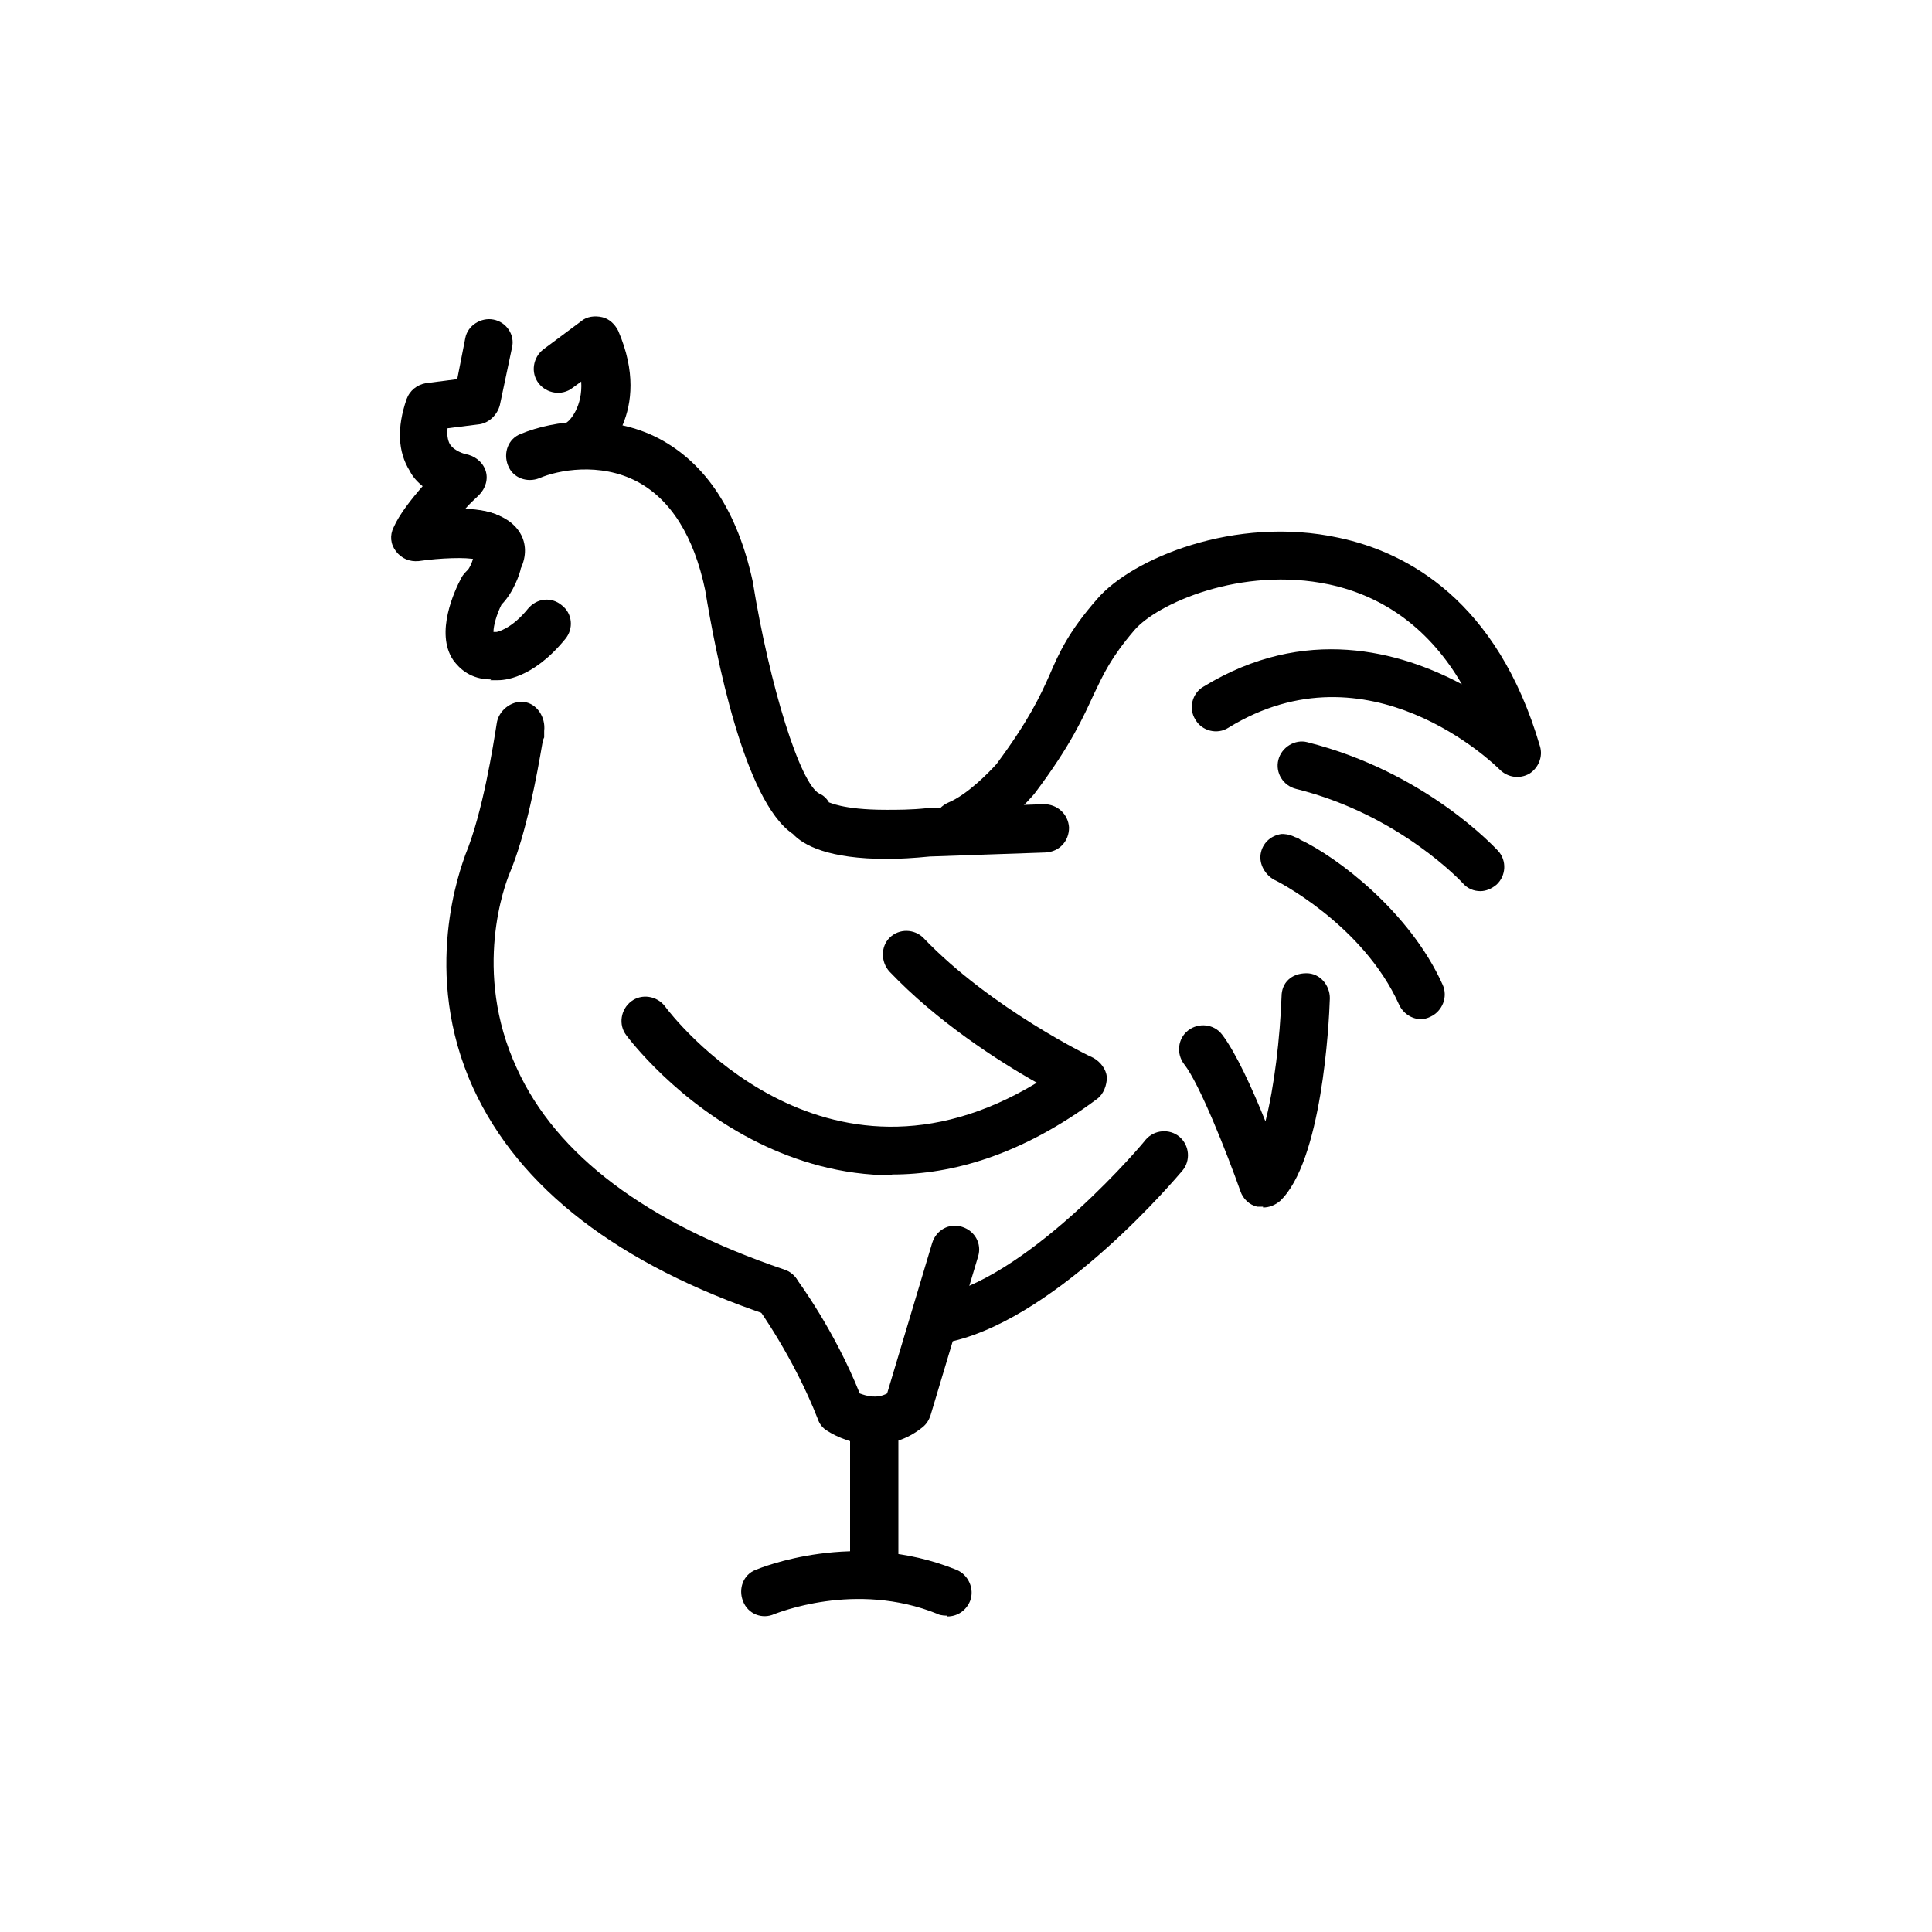 <svg xmlns="http://www.w3.org/2000/svg" viewBox="0 0 24 24" fill="#000000">
  <path d="M11.02,10.67c-.73,0-1.04-.17-1.17-.31-.61-.41-.96-2.24-1.09-3.03-.14-.67-.43-1.13-.85-1.35-.46-.24-.98-.14-1.21-.04-.15,.06-.33,0-.39-.16-.06-.15,0-.33,.16-.39,.41-.17,1.11-.26,1.72,.06,.58,.31,.97,.9,1.16,1.77,.21,1.3,.59,2.52,.83,2.64,.05,.02,.09,.06,.12,.11,0-.01,.15,.09,.71,.09,.14,0,.31,0,.5-.02l1.46-.05c.16,0,.3,.12,.31,.29,0,.17-.12,.3-.29,.31l-1.44,.05c-.2,.02-.38,.03-.53,.03Z"/>
  <path d="M6.12,7.03c-.08,0-.15-.03-.21-.08-.11-.03-.44-.02-.71,.02-.11,.01-.21-.03-.28-.12s-.08-.2-.03-.3c.07-.16,.22-.35,.36-.51-.06-.05-.12-.11-.16-.19-.15-.24-.16-.54-.04-.89,.04-.11,.13-.18,.24-.2l.39-.05,.1-.51c.03-.16,.2-.26,.35-.23,.16,.03,.27,.19,.23,.35l-.15,.71c-.03,.12-.13,.22-.25,.24l-.4,.05c-.01,.07,0,.15,.03,.2,.06,.09,.19,.12,.19,.12,.11,.02,.21,.09,.25,.2,.04,.11,0,.23-.08,.31-.05,.05-.11,.1-.17,.17,.46,.02,.54,.17,.58,.25,.08,.14,.03,.33-.11,.41-.05,.03-.1,.04-.15,.04Z"/>
  <path d="M7.24,5.77c-.09,0-.17-.04-.23-.11-.1-.13-.09-.31,.04-.42,.03-.02,.19-.19,.17-.5l-.11,.08c-.13,.1-.32,.07-.42-.06-.1-.13-.07-.32,.06-.42l.47-.35c.07-.06,.17-.07,.26-.05,.09,.02,.16,.09,.2,.17,.44,1.02-.21,1.56-.24,1.59-.06,.05-.12,.07-.19,.07Z"/>
  <path d="M6.1,8.44c-.25,0-.39-.13-.47-.24-.23-.34,.02-.87,.1-1.02,.02-.04,.05-.07,.08-.1,.02-.02,.05-.08,.07-.15-.03,0-.06,0-.08,0-.17,0-.29-.15-.29-.31s.13-.29,.31-.29c.14,0,.49,.04,.64,.29,.08,.13,.08,.29,.01,.44-.01,.06-.09,.3-.24,.45-.06,.12-.1,.26-.1,.34h.04s.18-.03,.39-.29c.11-.13,.29-.15,.42-.04,.13,.1,.15,.29,.04,.42-.41,.5-.77,.51-.84,.51-.03,0-.06,0-.09,0Zm-.12-1.48h0Zm-.07-.12h0Z"/>
  <path d="M9.65,16.36s-.06,0-.1-.02c-1.87-.63-3.1-1.58-3.67-2.82-.66-1.44-.15-2.75-.1-2.9,.22-.53,.35-1.38,.39-1.63,.02-.16,.18-.29,.34-.27,.16,.02,.27,.19,.25,.36v.08s-.02,.04-.02,.06c-.07,.41-.2,1.13-.41,1.63-.05,.12-.47,1.21,.09,2.42,.49,1.08,1.61,1.92,3.32,2.5,.16,.05,.24,.22,.19,.38-.04,.12-.16,.2-.28,.2Z"/>
  <path d="M10.87,17.95c-.25,0-.48-.1-.6-.18-.05-.03-.09-.08-.11-.14-.3-.77-.75-1.39-.75-1.39-.1-.13-.07-.32,.06-.42,.13-.1,.32-.07,.42,.06,.02,.03,.47,.63,.79,1.43,.08,.03,.21,.07,.34,0l.56-1.87c.05-.16,.21-.25,.37-.2,.16,.05,.25,.21,.2,.37l-.59,1.97c-.02,.06-.05,.11-.1,.15-.2,.16-.4,.21-.6,.21Z"/>
  <path d="M10.86,19.82c-.17,0-.3-.13-.3-.3v-1.82c0-.17,.13-.3,.3-.3s.3,.13,.3,.3v1.82c0,.17-.13,.3-.3,.3Z"/>
  <path d="M11.09,14.6c-.65,0-1.21-.18-1.66-.4-1.02-.5-1.62-1.3-1.65-1.34-.1-.13-.07-.32,.06-.42,.13-.1,.32-.07,.42,.06,.08,.11,1.96,2.56,4.62,.95-.48-.27-1.24-.76-1.83-1.38-.11-.12-.11-.31,0-.42,.12-.12,.31-.11,.42,0,.84,.88,2.1,1.49,2.11,1.49,.09,.05,.16,.14,.17,.24,0,.1-.04,.21-.12,.27-.94,.7-1.8,.94-2.55,.94Z"/>
  <path d="M11.9,10.55c-.12,0-.23-.07-.28-.18-.07-.15,0-.33,.16-.4,.24-.1,.51-.38,.6-.48,.4-.54,.54-.84,.66-1.11,.12-.28,.24-.54,.59-.94,.43-.5,1.71-1.04,3-.76,.85,.18,1.97,.78,2.5,2.59,.04,.13-.02,.27-.13,.34-.12,.07-.27,.05-.37-.05-.07-.07-1.63-1.59-3.37-.52-.14,.09-.33,.04-.41-.1-.09-.14-.04-.33,.1-.41,1.26-.77,2.44-.44,3.21-.03-.39-.67-.95-1.09-1.65-1.24-1.09-.23-2.14,.24-2.42,.57-.29,.34-.38,.54-.5,.79-.13,.28-.28,.63-.74,1.24-.05,.06-.42,.48-.83,.65-.04,.02-.08,.02-.12,.02Z"/>
  <path d="M18.39,11.07c-.08,0-.16-.03-.22-.1,0,0-.78-.85-2.07-1.17-.16-.04-.26-.2-.22-.36,.04-.16,.21-.26,.36-.22,1.47,.37,2.33,1.31,2.37,1.35,.11,.12,.1,.31-.02,.42-.06,.05-.13,.08-.2,.08Z"/>
  <path d="M17.65,12.66c-.11,0-.22-.07-.27-.18-.45-1-1.54-1.55-1.55-1.55h0c-.11-.06-.19-.19-.17-.32,.02-.13,.12-.23,.26-.25,.03,0,.09,0,.17,.04h0s.04,.01,.06,.03c.45,.21,1.36,.89,1.77,1.8,.07,.15,0,.33-.15,.4-.04,.02-.08,.03-.12,.03Z"/>
  <path d="M15.69,14.99s-.05,0-.07,0c-.1-.02-.18-.1-.21-.19-.17-.48-.51-1.34-.7-1.58-.1-.13-.08-.32,.05-.42,.13-.1,.32-.08,.42,.05,.17,.22,.38,.68,.54,1.08,.11-.43,.18-1.03,.2-1.55,0-.17,.12-.29,.31-.29,.17,0,.29,.15,.29,.31-.01,.33-.1,2.03-.62,2.52-.06,.05-.13,.08-.21,.08Z"/>
  <path d="M11.77,16.68c-.14,0-.26-.09-.29-.23-.04-.16,.06-.32,.22-.36,1.15-.28,2.52-1.91,2.53-1.93,.11-.13,.3-.14,.42-.04,.13,.11,.14,.3,.04,.42-.06,.07-1.51,1.8-2.85,2.12-.02,0-.05,0-.07,0Z"/>
  <path d="M11.76,20.07s-.08,0-.11-.02c-1.03-.42-2.02,0-2.03,0-.15,.07-.33,0-.39-.16-.06-.15,0-.33,.16-.39,.05-.02,1.23-.51,2.49,0,.15,.06,.23,.24,.17,.39-.05,.12-.16,.19-.28,.19Z"/>
</svg>
